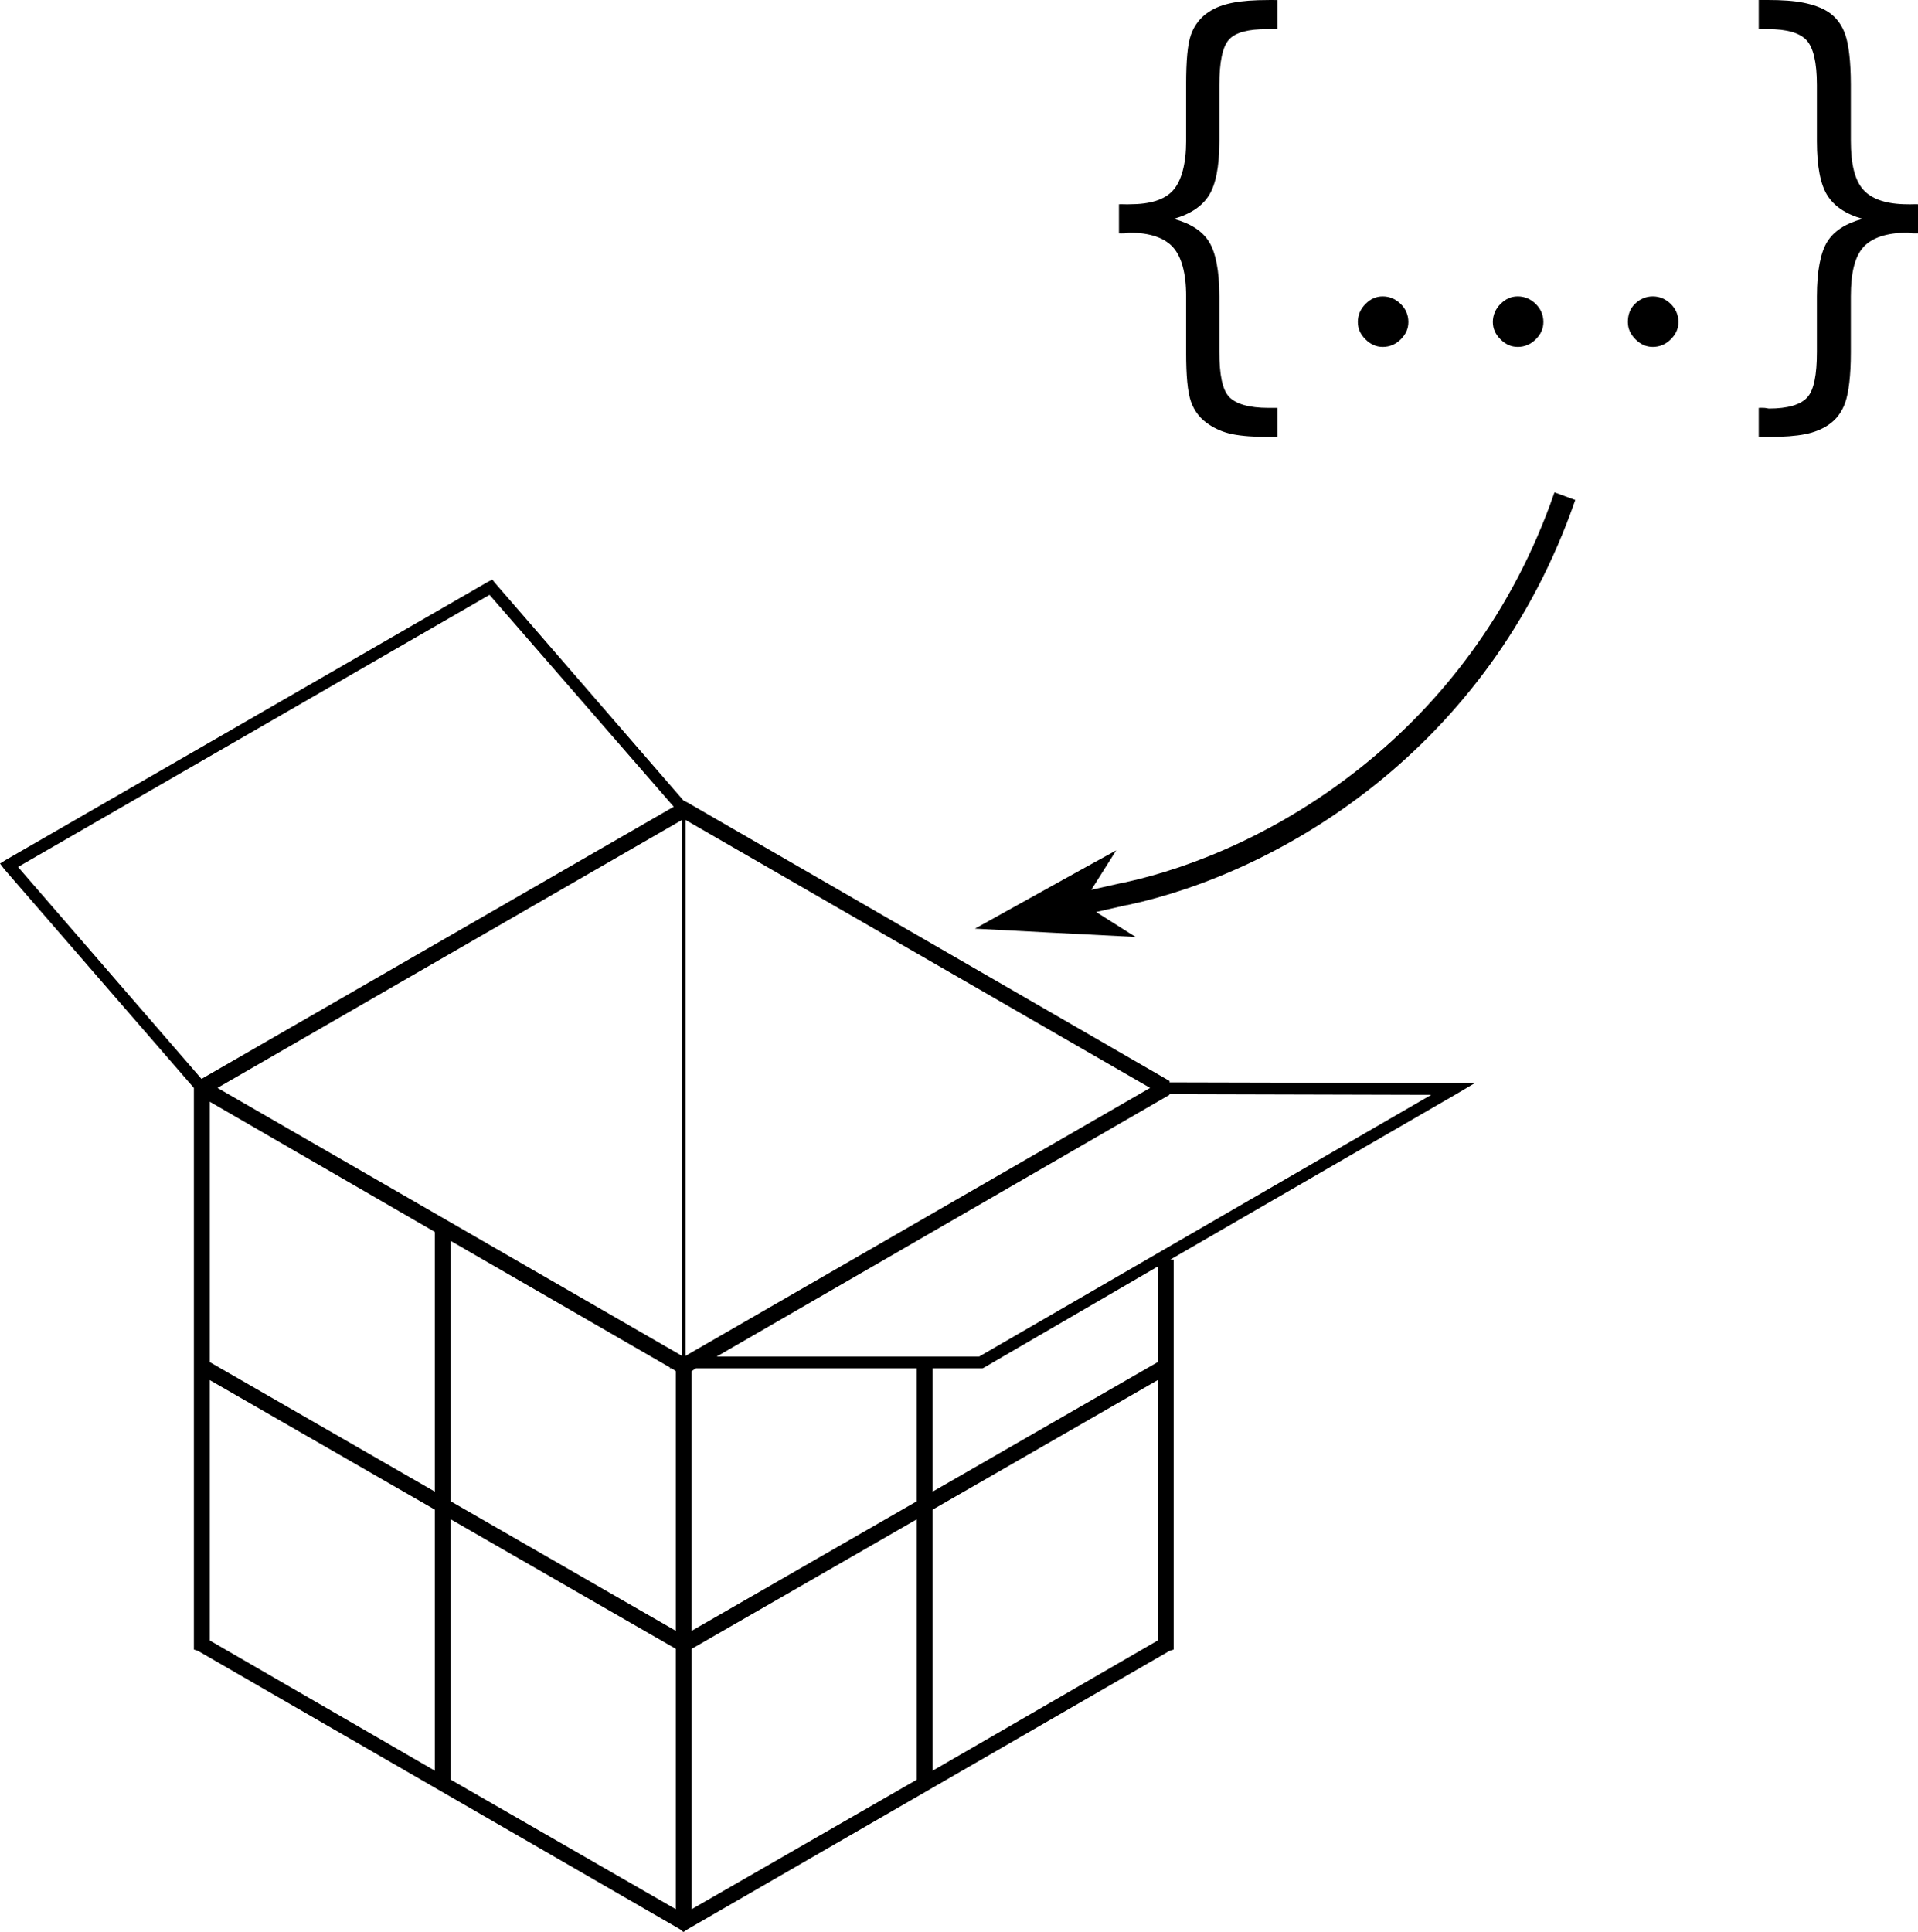 <?xml version="1.0" encoding="utf-8"?>
<!-- Generator: Adobe Illustrator 16.0.0, SVG Export Plug-In . SVG Version: 6.00 Build 0)  -->
<!DOCTYPE svg PUBLIC "-//W3C//DTD SVG 1.1//EN" "http://www.w3.org/Graphics/SVG/1.1/DTD/svg11.dtd">
<svg version="1.1"
	 id="Layer_1" xmlns:cc="http://creativecommons.org/ns#" xmlns:rdf="http://www.w3.org/1999/02/22-rdf-syntax-ns#" xmlns:dc="http://purl.org/dc/elements/1.1/"
	 xmlns="http://www.w3.org/2000/svg" xmlns:xlink="http://www.w3.org/1999/xlink" x="0px" y="0px" width="546.854px"
	 height="550.799px" viewBox="32.573 120.594 546.854 550.799" enable-background="new 32.573 120.594 546.854 550.799"
	 xml:space="preserve">
<path d="M394.446,120.6c-4.391,0-7.829,0.263-10.464,0.79c-2.635,0.527-4.868,1.337-6.713,2.566
	c-2.413,1.537-4.146,3.771-5.133,6.515c-0.987,2.744-1.382,7.499-1.382,14.214v15.991c0,6.716-1.337,11.515-3.751,14.214
	c-2.414,2.699-6.556,3.948-12.438,3.948c-0.309,0-0.725,0.044-1.384,0c-0.657-0.044-1.228,0-1.578,0v8.291
	c0.352,0,0.921,0.044,1.578,0c0.659-0.044,1.075-0.197,1.384-0.197c5.882,0,10.021,1.468,12.438,4.146
	c2.414,2.678,3.751,7.345,3.751,14.017v15.991c0,6.541,0.395,11.208,1.382,14.017c0.987,2.81,2.72,4.935,5.133,6.515
	c1.845,1.229,4.058,2.237,6.713,2.764c2.655,0.527,6.117,0.79,10.464,0.79h2.369v-8.291h-2.566c-5.531,0-9.344-1.118-11.253-3.159
	s-2.764-6.292-2.764-12.832v-15.793c0-7.287-1.053-12.545-2.963-15.596c-1.908-3.051-5.194-5.198-10.067-6.515
	c4.872-1.361,8.159-3.662,10.067-6.712c1.91-3.051,2.963-8.112,2.963-15.398v-15.991c0-6.584,0.876-10.966,2.764-13.029
	s5.547-2.961,10.857-2.961c0.308,0,0.724-0.044,1.383,0c0.657,0.044,1.228,0,1.579,0v-8.294L394.446,120.6L394.446,120.6z
	 M534.019,120.6v8.292h2.567c5.486,0,9.124,1.074,11.056,3.159s2.961,6.292,2.961,12.832v15.991c0,7.287,1.053,12.348,2.962,15.398
	c1.909,3.051,5.195,5.352,10.068,6.712c-4.873,1.317-8.159,3.464-10.068,6.515s-2.962,8.309-2.962,15.596v15.793
	c0,6.628-0.854,10.944-2.764,13.029s-5.591,3.159-10.857,3.159c-0.308,0-0.725-0.154-1.383-0.197c-0.657-0.044-1.229,0-1.579,0
	v8.292h2.765c4.478,0,7.896-0.285,10.463-0.79c2.568-0.505,4.804-1.425,6.516-2.566c2.37-1.58,3.971-3.728,4.937-6.515
	c0.965-2.787,1.579-7.498,1.579-14.214v-15.991c0-6.672,1.116-11.295,3.554-14.017c2.436-2.722,6.708-4.146,12.635-4.146
	c0.308,0,0.724,0.154,1.382,0.197c0.658,0.044,1.229,0,1.579,0v-8.291c-0.352,0-0.921-0.043-1.579,0c-0.658,0.044-1.074,0-1.382,0
	c-5.927,0-10.199-1.424-12.635-4.146c-2.438-2.722-3.554-7.345-3.554-14.017v-15.991c-0.008-6.675-0.618-11.452-1.585-14.218
	c-0.961-2.766-2.564-4.979-4.935-6.515c-1.842-1.186-4.233-2.018-6.909-2.567c-2.681-0.548-6.077-0.79-10.465-0.79h-2.368
	L534.019,120.6z M426.821,205.093c-1.977,0-3.531,0.767-4.937,2.171c-1.404,1.405-2.172,3.158-2.172,5.133
	c0,1.887,0.723,3.487,2.172,4.935c1.448,1.449,3.048,2.172,4.937,2.172c1.975,0,3.706-0.745,5.133-2.172
	c1.426-1.426,2.166-2.999,2.166-4.933c0-2.019-0.768-3.75-2.171-5.133c-1.405-1.383-3.114-2.171-5.134-2.171L426.821,205.093z
	 M465.317,205.093c-1.976,0-3.53,0.767-4.937,2.171c-1.404,1.405-2.171,3.158-2.171,5.133c0,1.887,0.723,3.487,2.171,4.935
	c1.449,1.449,3.048,2.172,4.937,2.172c1.976,0,3.707-0.745,5.133-2.172c1.427-1.426,2.172-3.004,2.172-4.935
	c0-2.02-0.767-3.75-2.172-5.133C469.046,205.882,467.337,205.093,465.317,205.093z M503.814,205.093
	c-1.977,0-3.729,0.767-5.134,2.171c-1.404,1.405-1.975,3.158-1.975,5.133c0,1.887,0.724,3.487,2.172,4.935
	c1.448,1.449,3.048,2.172,4.937,2.172c1.976,0,3.705-0.745,5.133-2.172c1.427-1.426,2.172-3.004,2.172-4.935
	c0-2.02-0.769-3.75-2.172-5.133C507.543,205.882,505.834,205.093,503.814,205.093L503.814,205.093z M475.781,260.962
	c-23.905,69.164-81.916,102.559-123.185,111.348H352.4l-8.688,1.974l7.106-11.252c-13.522,7.414-27.048,15.01-40.272,22.309
	c15.283,0.836,25.447,1.322,45.801,2.369l-11.253-7.107l8.688-1.975c0.055-0.012,0.142,0.012,0.196,0
	c43.26-9.268,103.03-44.035,127.73-115.491l-5.923-2.172L475.781,260.962z M172.939,285.836l-1.185,0.593L34.152,365.793
	l-1.579,0.986l1.185,1.58l54.093,62.387v79.365v79.363v1.383l1.185,0.395l137.412,79.354l0.985,0.787l1.185-0.789l137.406-79.363
	l1.185-0.396v-1.381V479.702h-0.987l81.537-47.186l5.33-3.158h-6.317l-80.746-0.197v-0.395l-137.407-79.364l-1.185-0.592
	l-53.698-61.99l-0.79-0.987L172.939,285.836z M172.149,290.18l52.513,60.41l-134.64,77.584l-52.316-60.411L172.149,290.18
	L172.149,290.18z M227.032,354.342v152.805L94.57,430.739l132.467-76.396H227.032z M228.019,354.342l132.468,76.402l-132.468,76.402
	V354.342L228.019,354.342z M366.013,432.52l74.627,0.197l-128.918,74.627h-74.823l129.114-74.627V432.52L366.013,432.52z
	 M92.387,434.69l64.162,37.115v74.033L92.387,508.92v-74.229V434.69z M161.09,474.372l62.583,36.129l-0.197,0.197h0.592l1.185,0.789
	v74.033l-64.162-36.918L161.09,474.372L161.09,474.372z M362.652,481.676v27.244l-64.162,36.918v-35.141h13.622h0.593l0.395-0.197
	L362.652,481.676L362.652,481.676z M230.975,510.698h62.975V548.6l-64.162,36.918v-74.033l1.185-0.789L230.975,510.698z
	 M92.387,514.053l64.162,36.918v74.426l-64.162-37.115V514.053L92.387,514.053z M362.652,514.053v74.229l-64.162,37.115v-74.426
	L362.652,514.053L362.652,514.053L362.652,514.053z M161.09,553.735l64.162,36.918v74.229l-64.162-36.918V553.735z M293.956,553.735
	v74.229l-64.162,36.918v-74.229L293.956,553.735z"/>
</svg>
